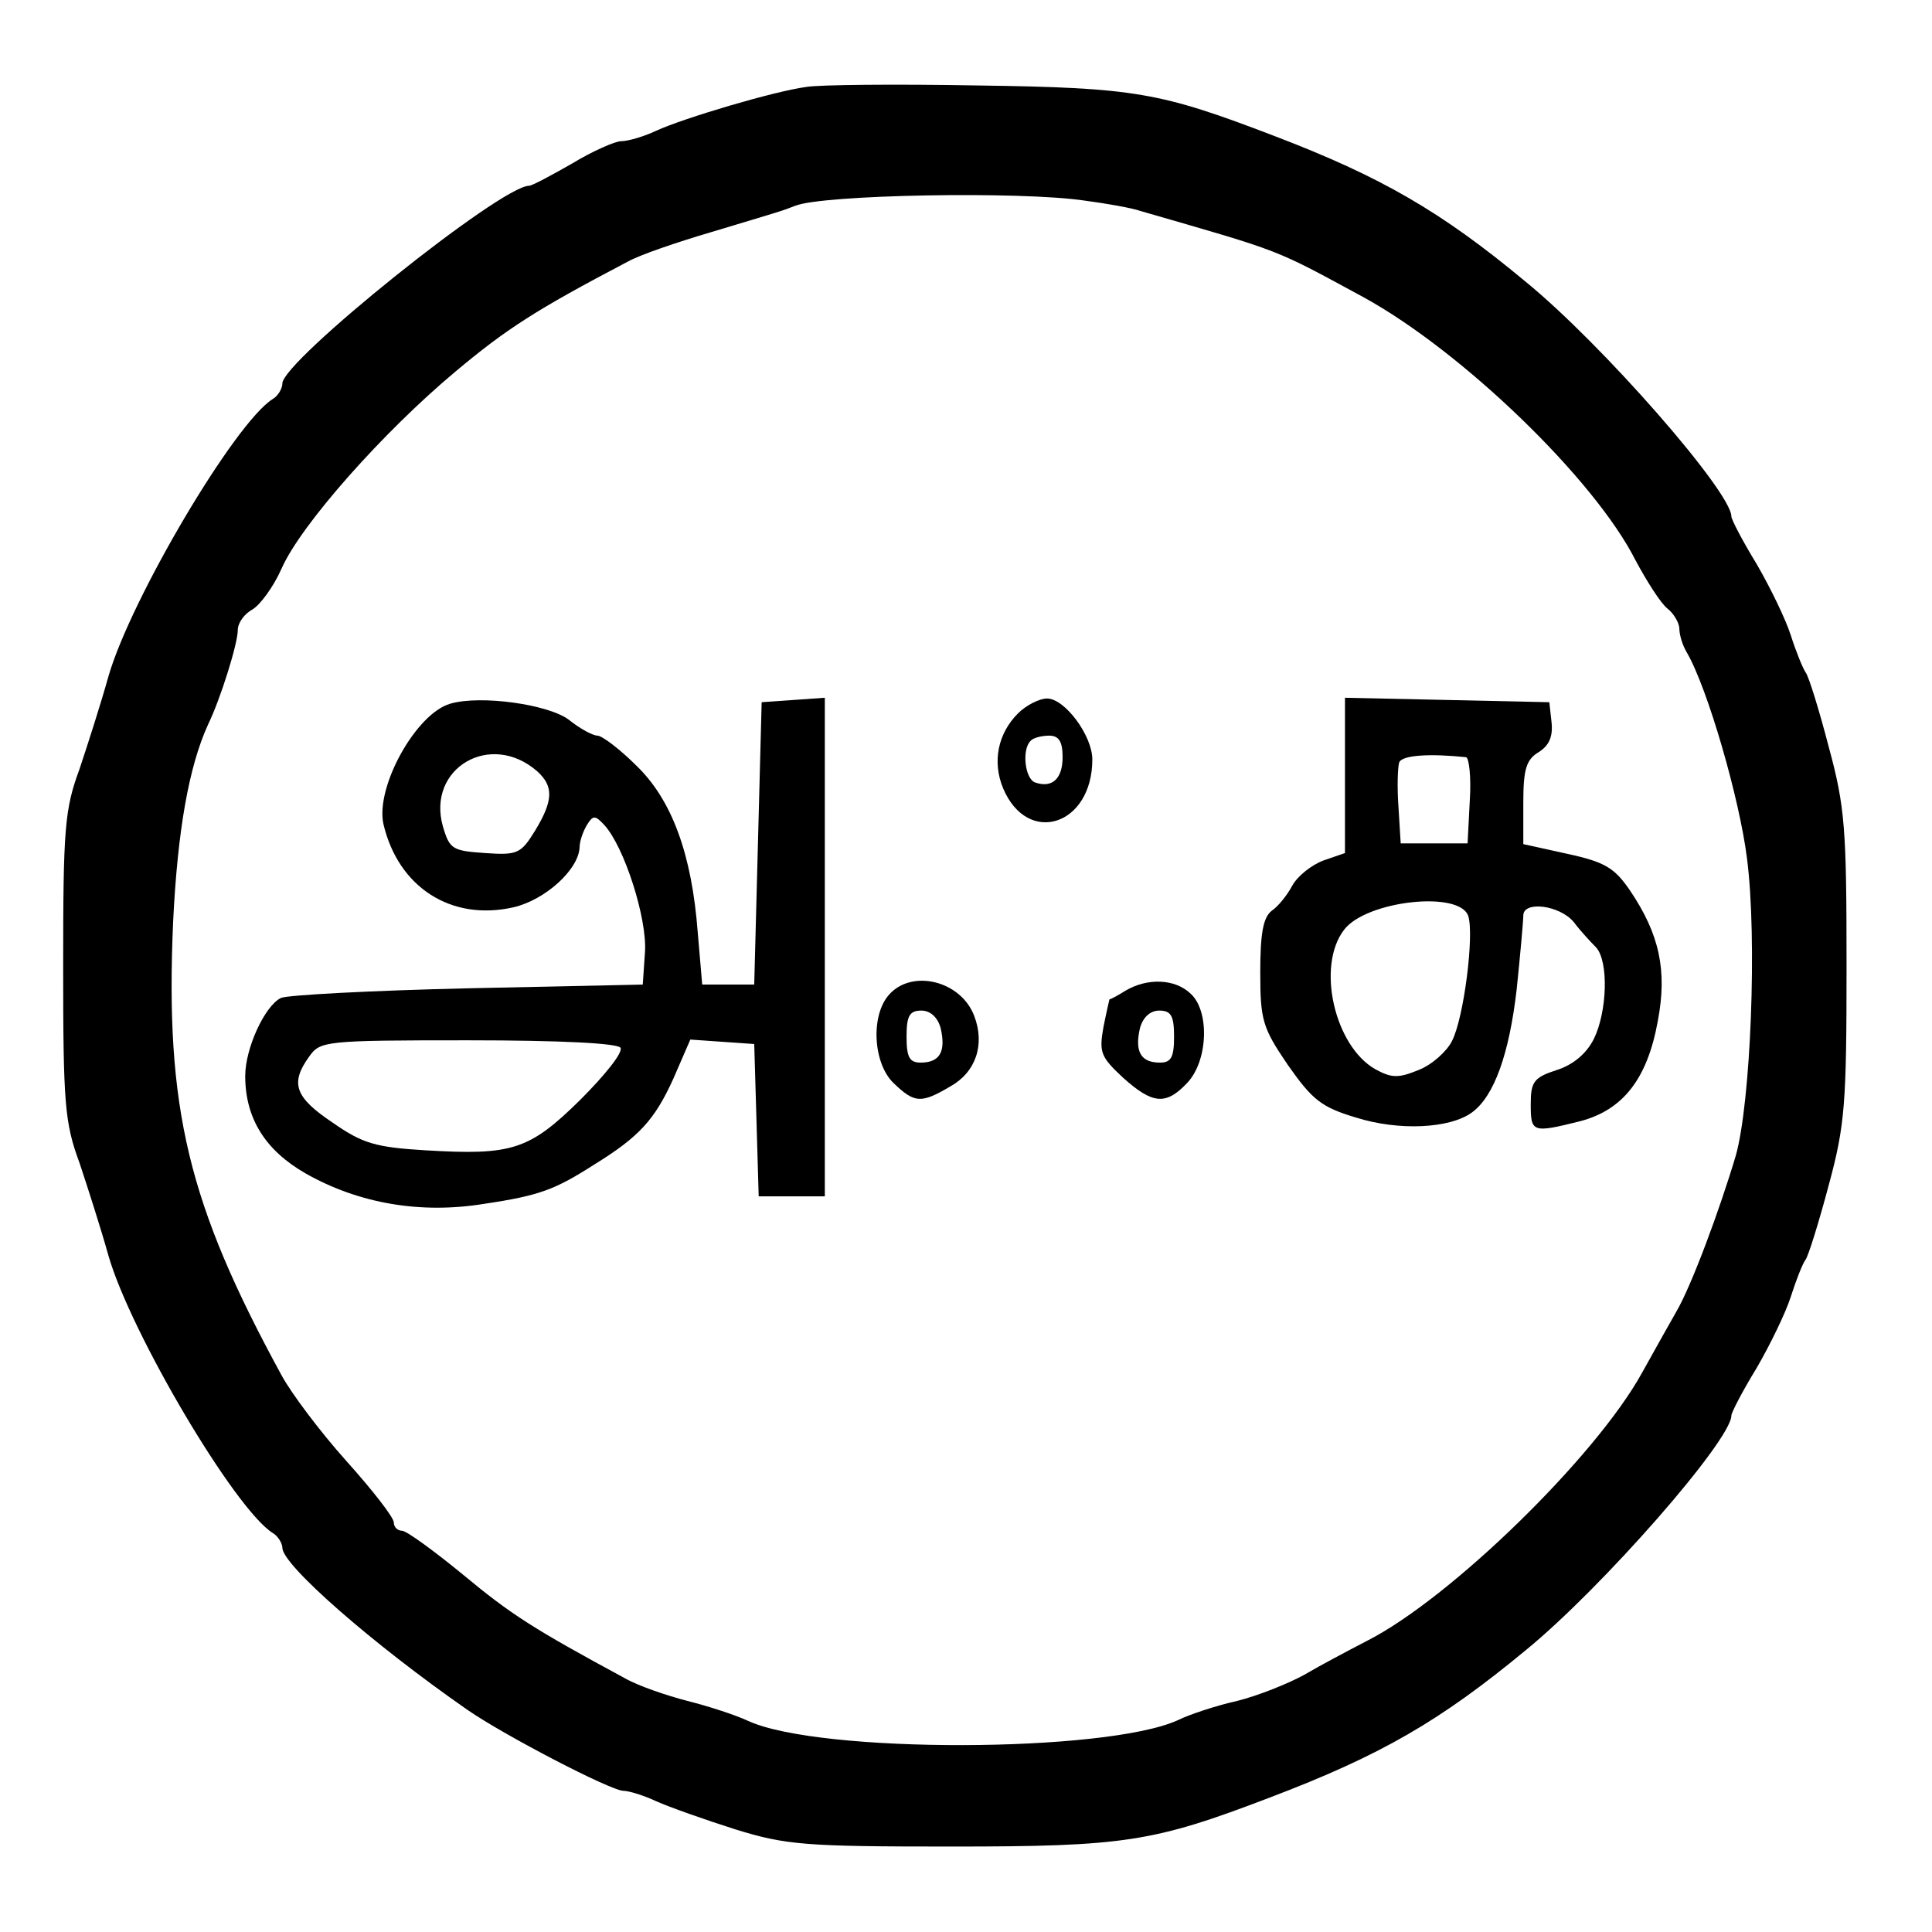 <?xml version="1.0" standalone="no"?>
<!DOCTYPE svg PUBLIC "-//W3C//DTD SVG 20010904//EN"
 "http://www.w3.org/TR/2001/REC-SVG-20010904/DTD/svg10.dtd">
<svg version="1.0" xmlns="http://www.w3.org/2000/svg"
 width="260pt" height="260pt" viewBox="0 0 260 260"
 preserveAspectRatio="xMidYMid meet">
<g transform="translate(0,260) scale(0.1,-0.1)"
fill="#000000" stroke="none">
<path d="M1085 2483 c-44 -6 -165 -42 -202 -59 -17 -8 -38 -14 -47 -14 -8 0
-38 -13 -66 -30 -28 -16 -54 -30 -58 -30 -38 0 -332 -236 -332 -266 0 -7 -6
-17 -13 -21 -51 -32 -191 -269 -221 -373 -10 -36 -28 -92 -39 -125 -20 -54
-22 -80 -22 -265 0 -185 2 -211 22 -265 11 -33 29 -89 39 -125 30 -104 170
-341 221 -373 7 -4 13 -14 13 -20 0 -23 121 -129 249 -218 49 -34 193 -109
210 -109 7 0 27 -6 44 -14 18 -8 66 -25 107 -38 68 -21 94 -23 290 -23 234 0
272 6 429 66 150 57 229 103 344 198 103 84 277 283 277 316 0 4 15 33 34 64
18 31 39 74 46 96 7 22 16 45 20 50 4 6 18 51 31 100 22 81 24 110 24 295 0
185 -2 214 -24 295 -13 50 -27 95 -31 100 -4 6 -13 28 -20 50 -7 22 -28 65
-46 96 -19 31 -34 60 -34 64 0 33 -174 232 -277 316 -113 94 -194 141 -338
196 -154 59 -187 65 -400 68 -110 2 -213 1 -230 -2z m375 -153 c30 -4 64 -10
75 -14 194 -56 178 -50 300 -116 133 -73 311 -245 366 -354 15 -28 34 -58 43
-65 9 -7 16 -20 16 -27 0 -8 4 -22 10 -32 28 -48 71 -197 81 -277 14 -108 5
-329 -15 -400 -22 -74 -60 -176 -80 -210 -9 -16 -30 -53 -46 -82 -62 -113
-258 -304 -370 -361 -25 -13 -63 -33 -85 -46 -22 -12 -62 -28 -90 -35 -27 -6
-64 -18 -80 -26 -97 -44 -482 -45 -578 -1 -17 8 -54 20 -82 27 -27 7 -66 20
-85 31 -122 66 -152 85 -217 139 -39 32 -76 59 -82 59 -6 0 -11 5 -11 11 0 7
-29 44 -64 83 -35 39 -74 91 -87 115 -126 231 -157 359 -146 611 6 122 21 208
47 265 17 35 40 109 40 127 0 10 9 22 20 28 10 6 28 30 39 55 26 59 137 184
234 265 68 57 108 83 232 148 16 9 66 26 110 39 100 30 97 29 115 36 36 15
303 20 390 7z"/>
<path d="M606 1653 c-46 -13 -101 -112 -90 -162 20 -85 91 -131 175 -112 43
10 88 51 89 81 0 8 5 22 10 30 8 13 11 13 23 0 27 -29 58 -126 55 -171 l-3
-44 -235 -5 c-129 -3 -243 -9 -252 -13 -22 -11 -48 -68 -48 -105 0 -57 27
-100 81 -131 72 -41 156 -55 241 -41 74 11 95 19 148 53 60 37 81 60 106 115
l23 53 43 -3 43 -3 3 -102 3 -103 44 0 45 0 0 336 0 335 -42 -3 -43 -3 -5
-190 -5 -190 -35 0 -35 0 -6 70 c-8 106 -35 179 -83 225 -22 22 -46 40 -52 40
-6 0 -23 9 -38 21 -27 21 -119 34 -160 22z m117 -91 c22 -20 22 -39 -3 -80
-19 -31 -24 -33 -67 -30 -44 3 -48 5 -57 36 -22 78 64 129 127 74z m112 -372
c4 -6 -21 -37 -54 -70 -69 -68 -92 -75 -209 -68 -66 4 -84 9 -124 37 -51 34
-58 53 -32 89 15 21 20 22 214 22 125 0 201 -4 205 -10z"/>
<path d="M1370 1640 c-27 -27 -35 -65 -20 -101 33 -78 120 -50 120 39 0 32
-37 82 -61 82 -10 0 -28 -9 -39 -20z m60 -59 c0 -29 -14 -42 -37 -34 -14 5
-18 45 -6 56 3 4 15 7 25 7 13 0 18 -8 18 -29z"/>
<path d="M1810 1556 l0 -104 -29 -10 c-16 -6 -35 -21 -42 -34 -7 -13 -19 -28
-28 -34 -11 -9 -15 -30 -15 -82 0 -65 3 -75 37 -125 33 -47 45 -57 92 -71 57
-18 126 -15 156 7 30 22 50 79 60 165 5 48 9 93 9 100 0 20 49 14 68 -9 9 -12
23 -27 30 -34 17 -19 15 -86 -3 -123 -10 -20 -28 -35 -50 -42 -31 -10 -35 -16
-35 -46 0 -38 2 -39 66 -23 58 15 91 57 105 135 13 68 2 117 -37 175 -21 31
-34 39 -85 50 l-59 13 0 56 c0 45 4 58 21 68 14 9 19 21 17 40 l-3 27 -137 3
-138 3 0 -105z m163 25 c4 -1 7 -27 5 -58 l-3 -58 -45 0 -45 0 -3 49 c-2 27
-1 54 1 60 4 10 42 12 90 7z m3 -214 c8 -26 -6 -137 -22 -168 -7 -14 -27 -32
-45 -39 -27 -11 -36 -11 -58 1 -55 31 -80 139 -42 188 30 39 156 53 167 18z"/>
<path d="M1197 1262 c-26 -28 -22 -94 6 -120 28 -27 37 -27 76 -4 34 19 47 56
32 95 -18 47 -83 63 -114 29z m69 -46 c7 -31 -1 -46 -27 -46 -15 0 -19 7 -19
35 0 28 4 35 20 35 12 0 22 -9 26 -24z"/>
<path d="M1515 1267 c-11 -7 -21 -12 -22 -12 0 0 -4 -17 -8 -37 -6 -34 -4 -40
26 -68 40 -36 58 -38 87 -7 28 30 30 97 4 120 -21 20 -58 21 -87 4z m65 -62
c0 -28 -4 -35 -19 -35 -26 0 -34 15 -27 46 4 15 14 24 26 24 16 0 20 -7 20
-35z"/>
</g>
</svg>

